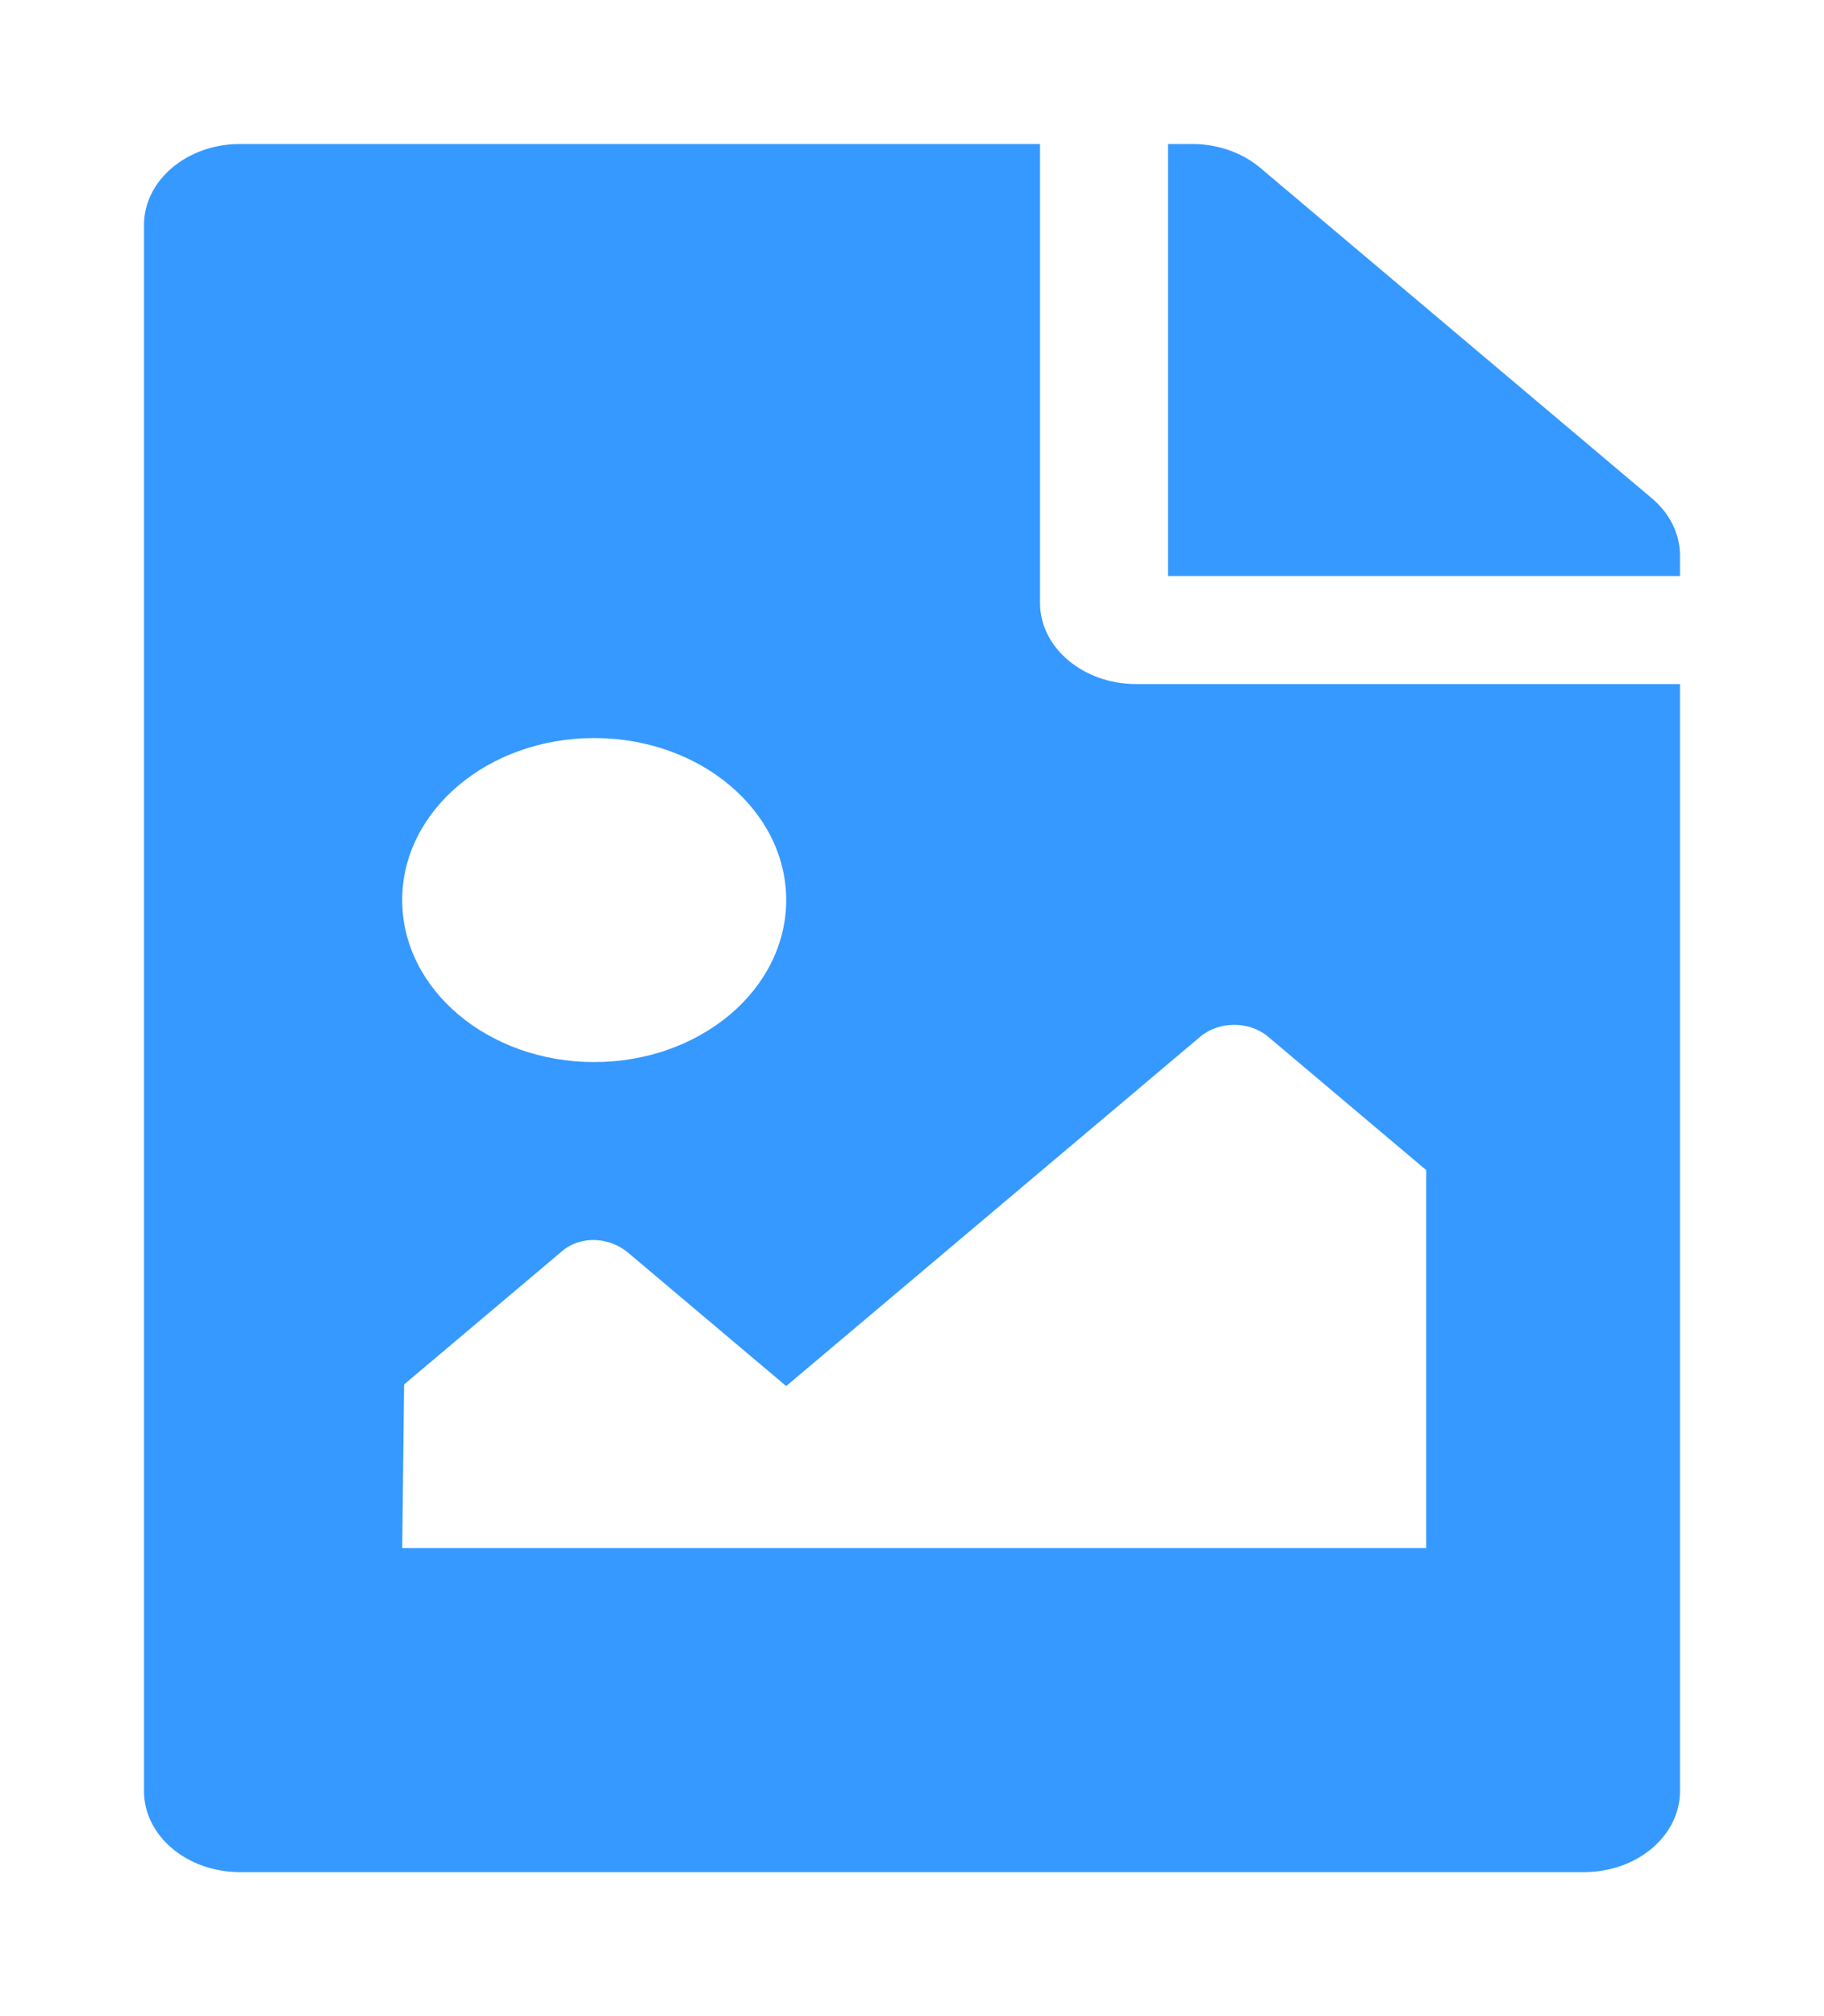 <svg width="38" height="42" viewBox="0 0 38 42" fill="none" xmlns="http://www.w3.org/2000/svg">
<path d="M35 11.574V12H24.333V3H24.838C25.369 3 25.877 3.178 26.252 3.494L34.414 10.381C34.789 10.697 35 11.126 35 11.574ZM23.667 14.25C22.567 14.25 21.667 13.491 21.667 12.562V3H5C3.895 3 3 3.756 3 4.688V37.312C3 38.245 3.895 39 5 39H33C34.105 39 35 38.245 35 37.312V14.25H23.667ZM12.379 15.375C14.588 15.375 16.379 16.886 16.379 18.75C16.379 20.614 14.588 22.125 12.379 22.125C10.17 22.125 8.379 20.614 8.379 18.75C8.379 16.886 10.17 15.375 12.379 15.375ZM29.712 32.25H8.379L8.419 28.841L11.712 26.062C12.103 25.733 12.695 25.767 13.086 26.097L16.379 28.875L25.005 21.597C25.395 21.267 26.029 21.267 26.419 21.597L29.712 24.375V32.25Z" fill="#3699FF"/>
</svg>
